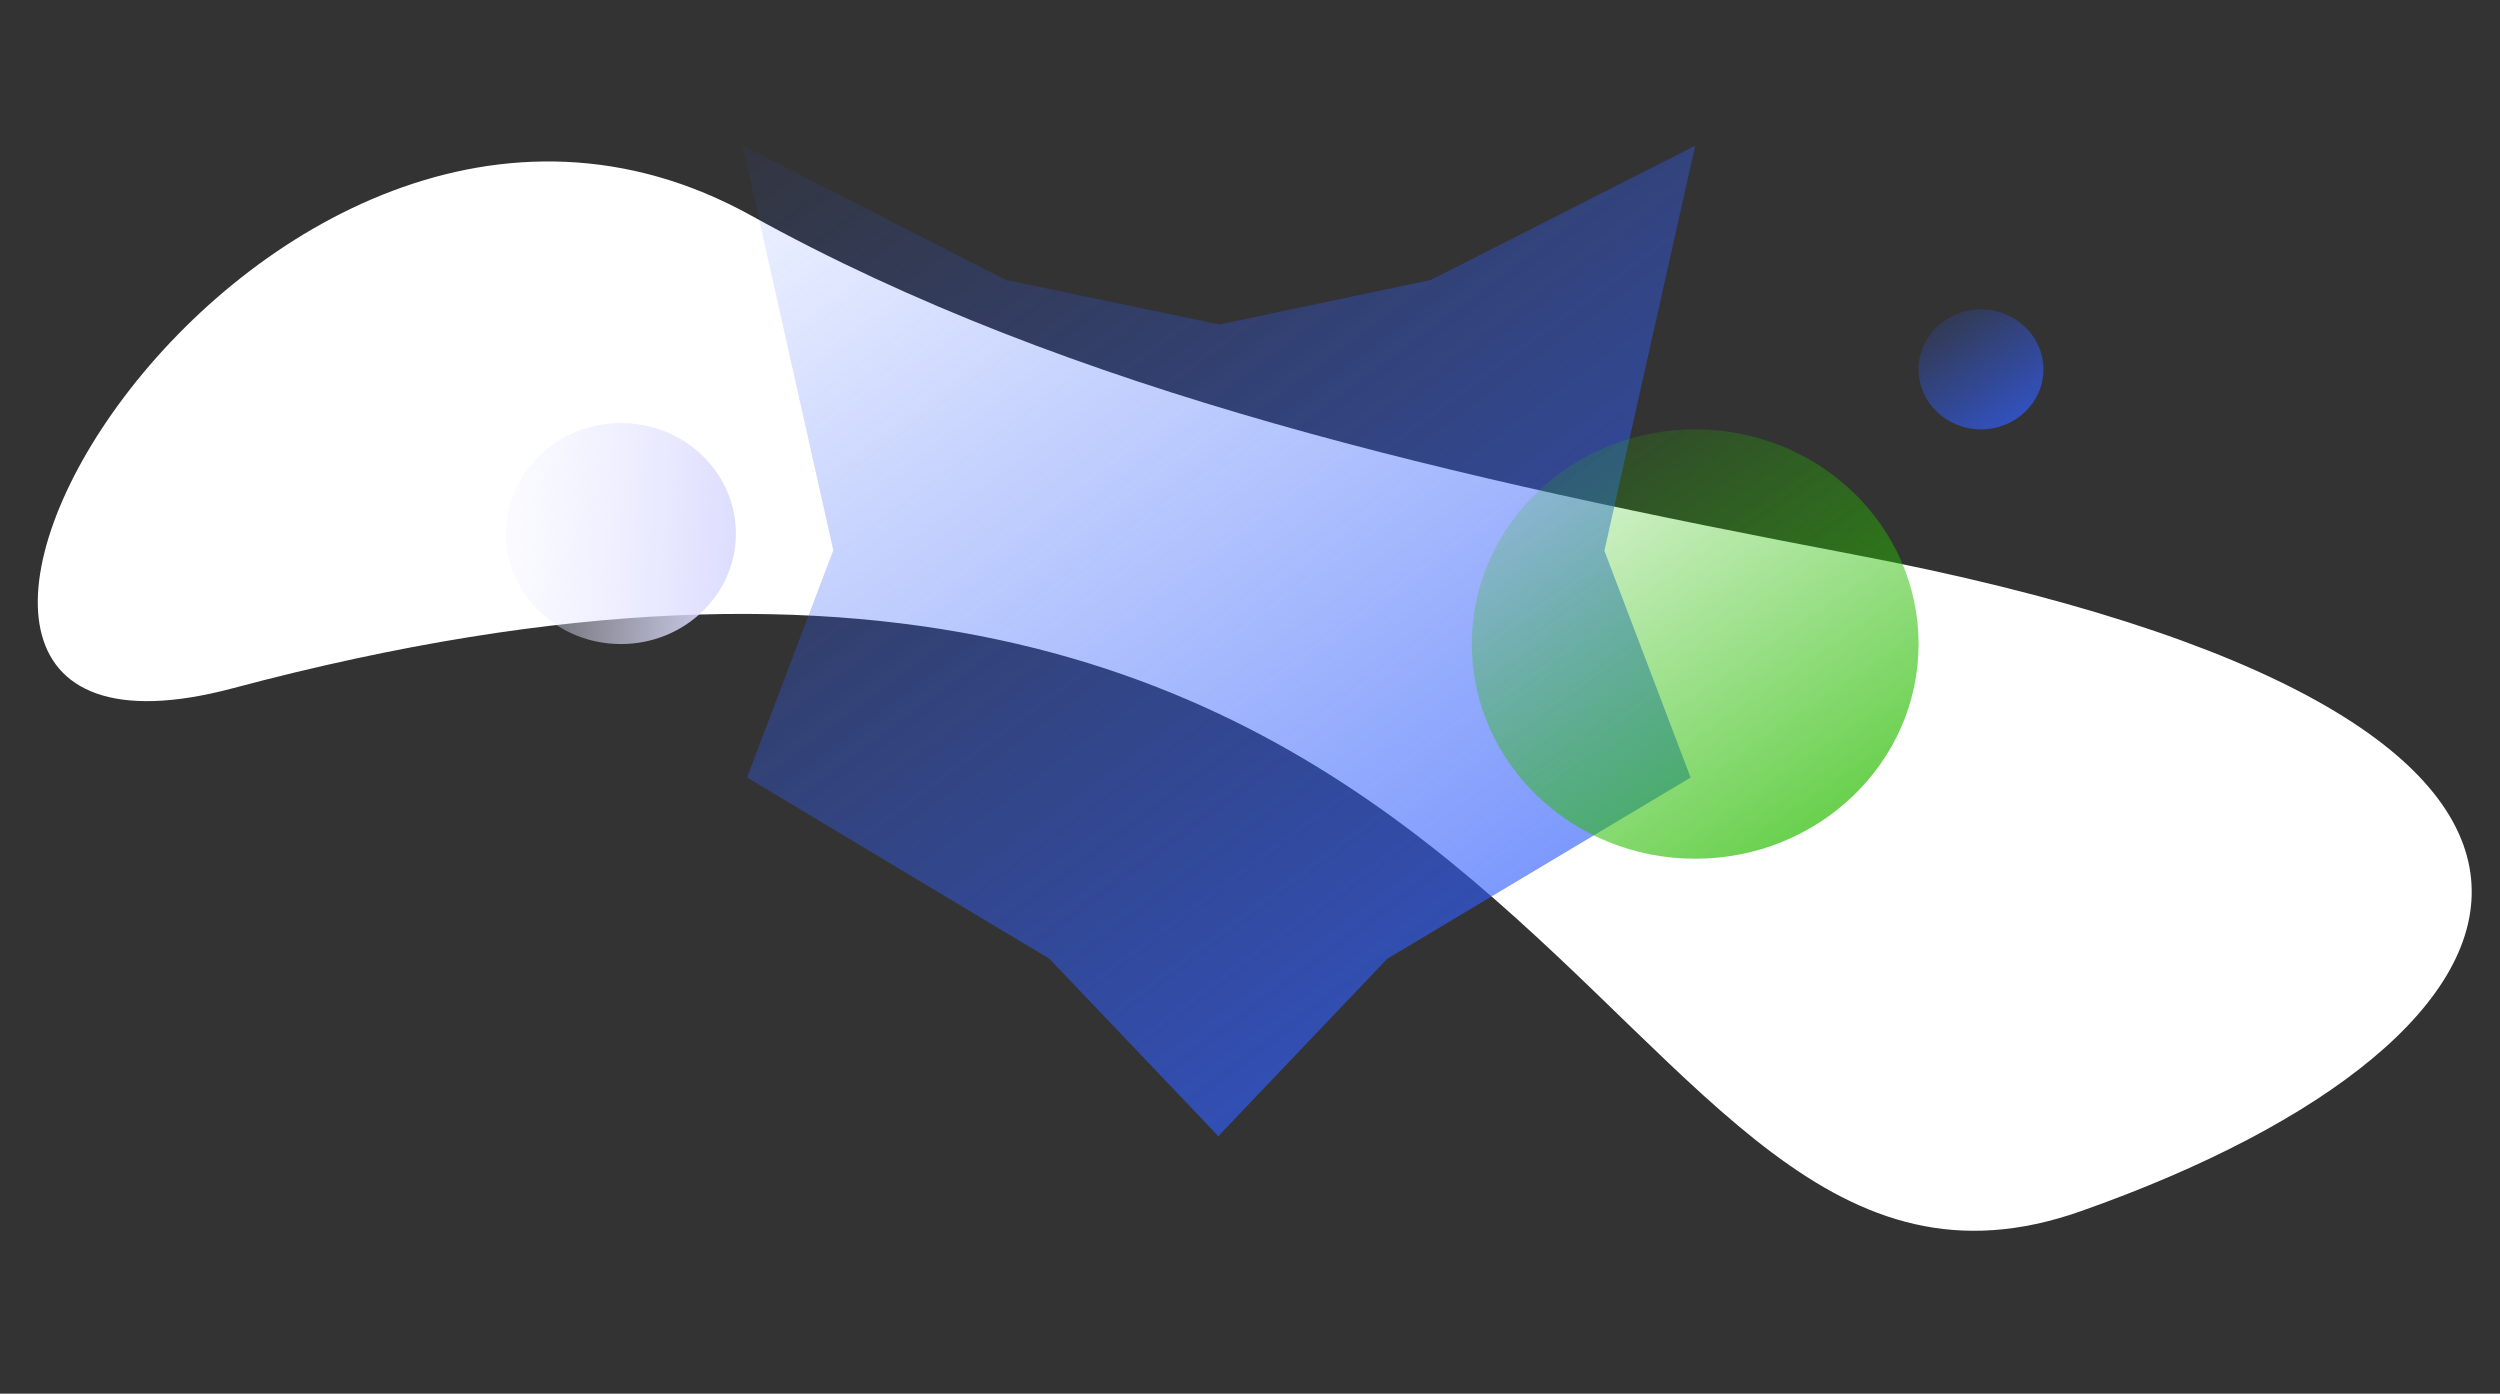 <svg width="174" height="97" viewBox="0 0 174 97" fill="none" xmlns="http://www.w3.org/2000/svg">
<rect x="0" y="0" width="174" height="97" fill="#333333" stroke="none"/>
<path d="M128.922 38.575C101.488 33.35 74.604 27.384 52.29 15.008C17.605 -4.228 -17.331 56.844 16.216 47.899C109.354 23.065 110.484 96.401 144.812 84.304C179.135 72.209 188.247 49.872 128.922 38.575Z" fill="white"/>
<path d="M117.985 10.142L99.589 19.482L84.866 22.584L70.001 19.482L51.675 10.108L57.996 38.299L51.993 54.116L73.037 66.729L84.724 79.001V79.103L84.795 79.035L84.866 79.103V79.001L96.553 66.729L117.667 54.116L111.665 38.333L117.985 10.142Z" fill="url(#paint0_linear_66_312)"/>
<ellipse cx="137.878" cy="25.709" rx="4.344" ry="4.175" fill="url(#paint1_linear_66_312)"/>
<ellipse cx="117.985" cy="44.825" rx="15.548" ry="14.942" fill="url(#paint2_linear_66_312)"/>
<ellipse cx="43.215" cy="37.135" rx="8.003" ry="7.691" fill="url(#paint3_linear_66_312)"/>
<defs>
<linearGradient id="paint0_linear_66_312" x1="124.669" y1="106.646" x2="47.782" y2="2.933" gradientUnits="userSpaceOnUse">
<stop stop-color="#315EFB"/>
<stop offset="1" stop-color="#315EFB" stop-opacity="0"/>
</linearGradient>
<linearGradient id="paint1_linear_66_312" x1="143.098" y1="33.217" x2="134.032" y2="19.975" gradientUnits="userSpaceOnUse">
<stop stop-color="#315EFB"/>
<stop offset="1" stop-color="#315EFB" stop-opacity="0"/>
</linearGradient>
<linearGradient id="paint2_linear_66_312" x1="136.668" y1="71.696" x2="104.22" y2="24.304" gradientUnits="userSpaceOnUse">
<stop stop-color="#28BC00"/>
<stop offset="1" stop-color="#28BC00" stop-opacity="0"/>
</linearGradient>
<linearGradient id="paint3_linear_66_312" x1="51.881" y1="42.011" x2="30.659" y2="40.644" gradientUnits="userSpaceOnUse">
<stop stop-color="#DADAFF"/>
<stop offset="1" stop-color="#EEEEFF" stop-opacity="0"/>
</linearGradient>
</defs>
</svg>
